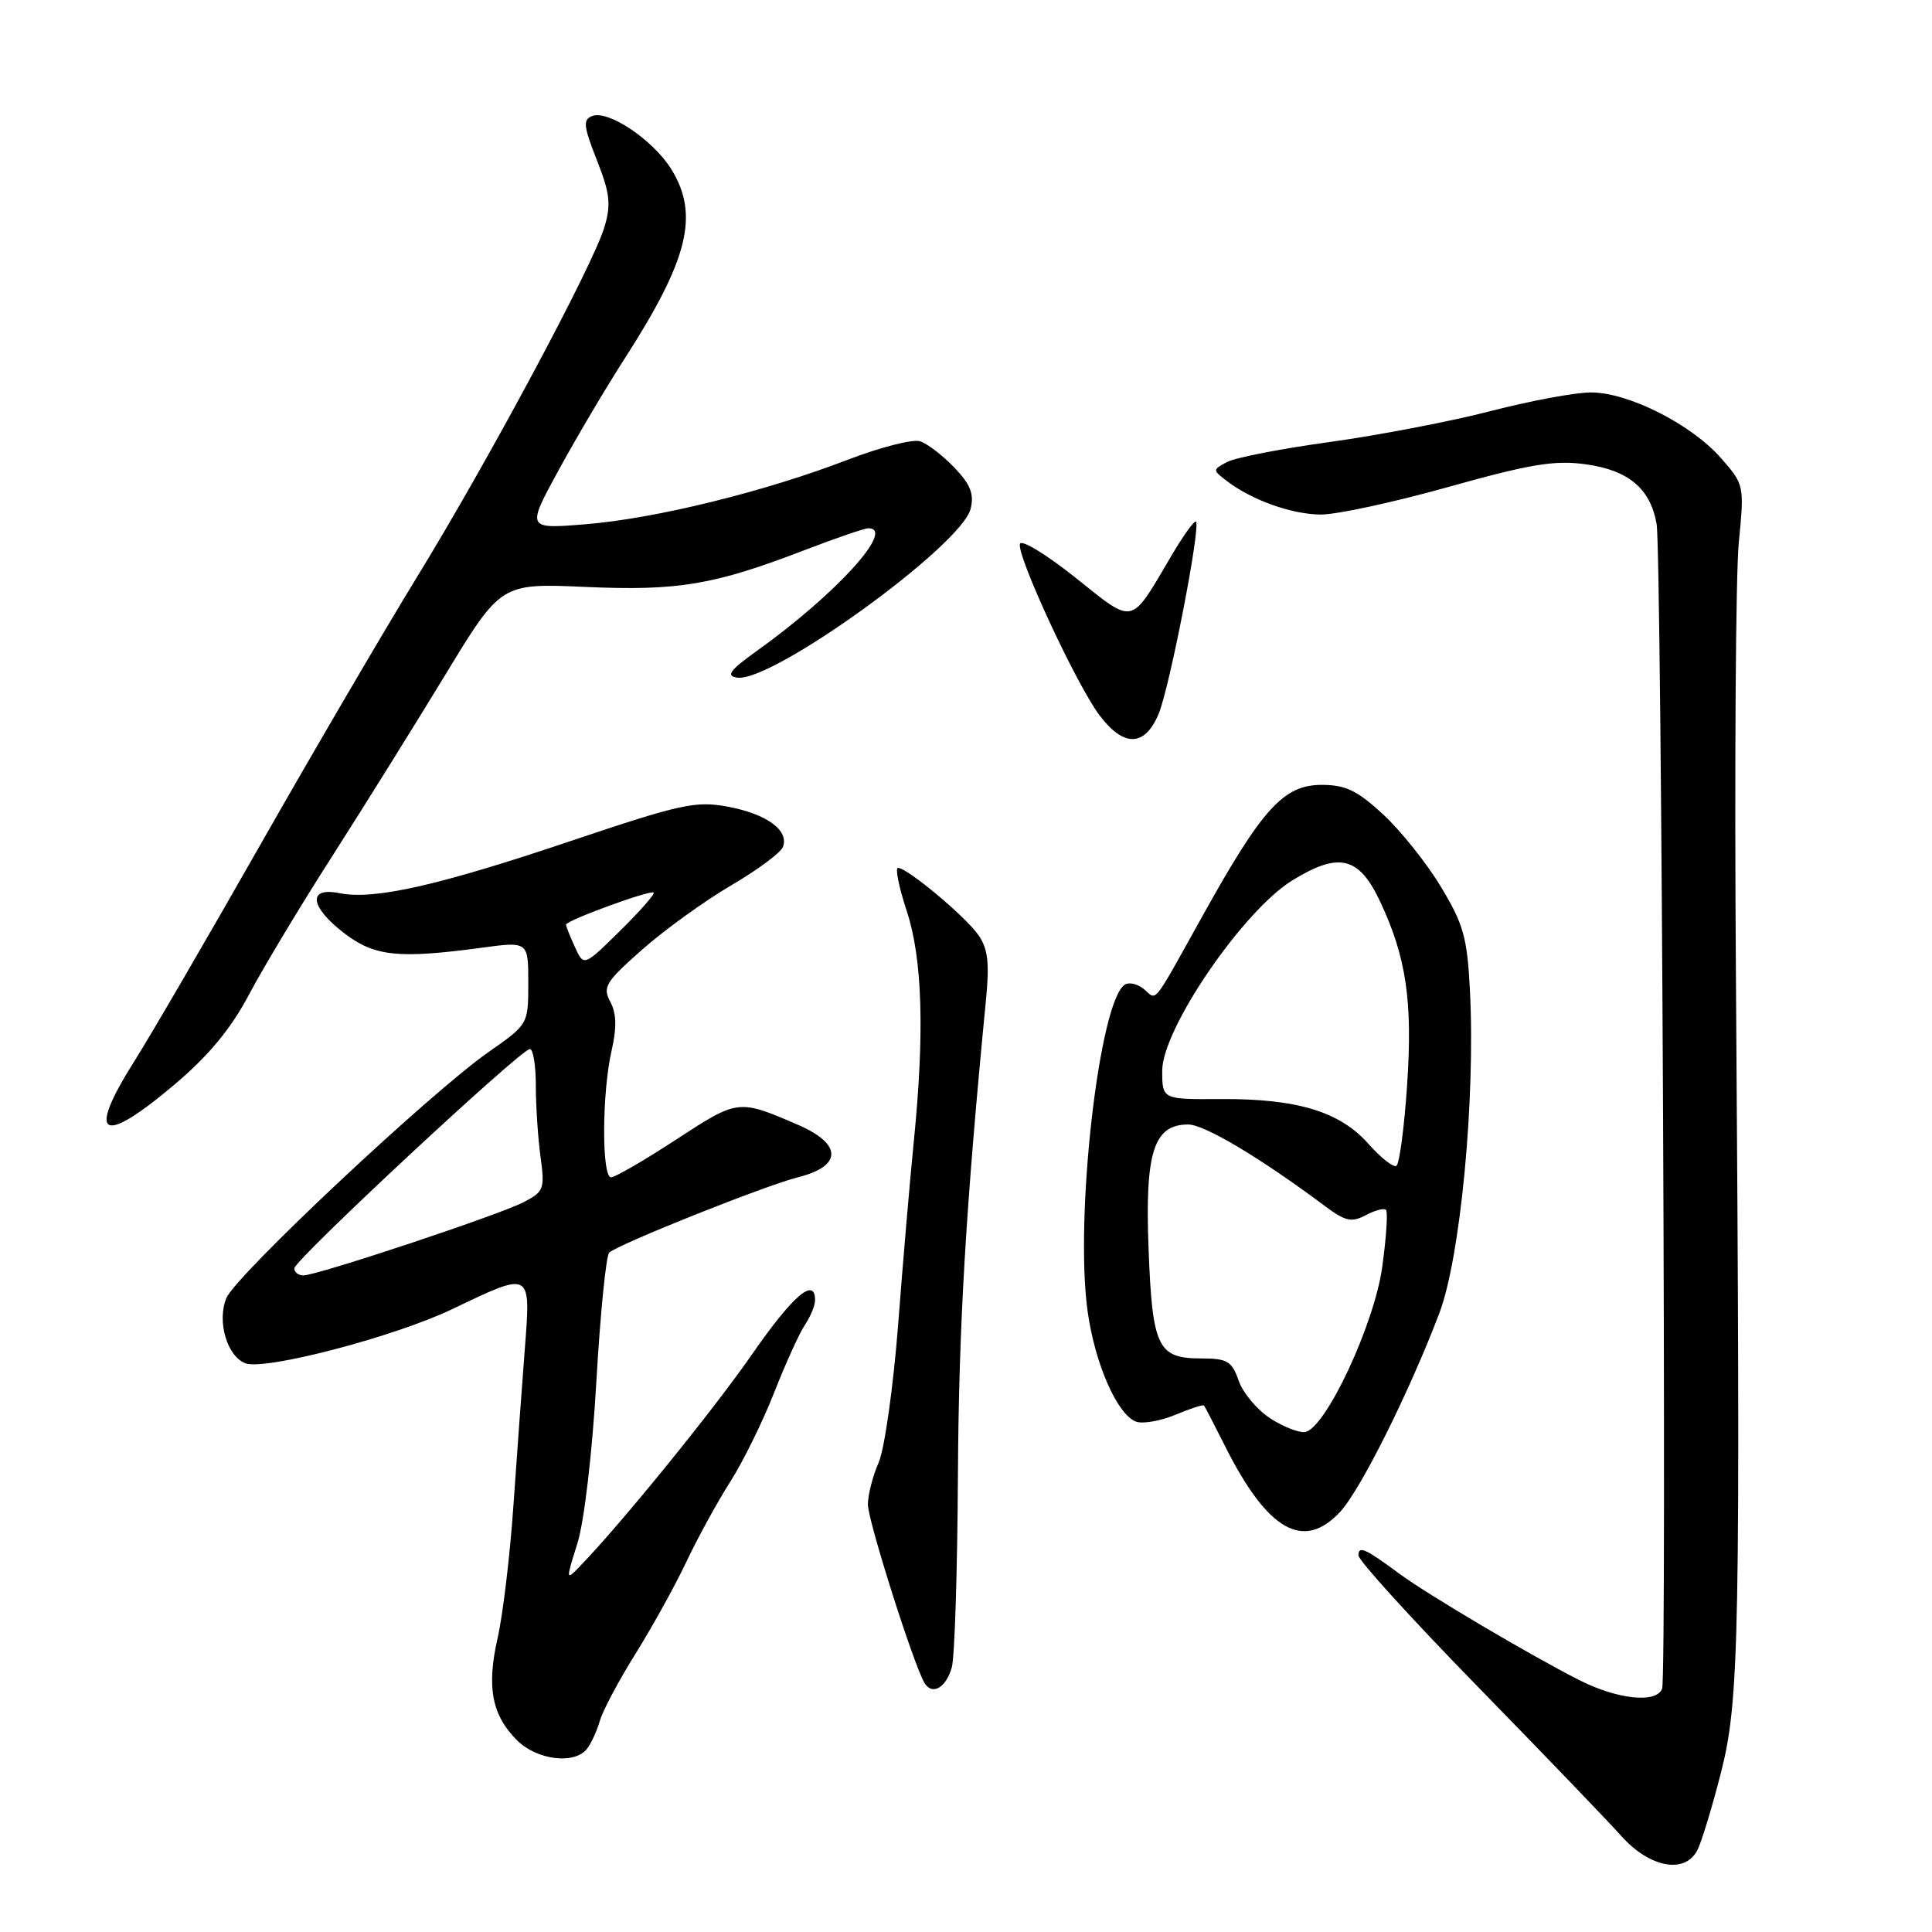 <?xml version="1.0" encoding="UTF-8" standalone="no"?>
<!DOCTYPE svg PUBLIC "-//W3C//DTD SVG 1.1//EN" "http://www.w3.org/Graphics/SVG/1.1/DTD/svg11.dtd" >
<svg xmlns="http://www.w3.org/2000/svg" xmlns:xlink="http://www.w3.org/1999/xlink" version="1.1" viewBox="0 0 256 256">
 <g >
 <path fill="currentColor"
d=" M 224.89 245.20 C 225.42 244.21 226.83 239.60 228.02 234.95 C 230.49 225.28 230.64 217.32 230.02 129.50 C 229.82 102.00 229.99 76.07 230.40 71.87 C 231.14 64.30 231.12 64.21 228.03 60.69 C 224.10 56.21 215.76 52.00 210.82 52.00 C 208.73 52.00 202.77 53.11 197.56 54.46 C 192.36 55.81 182.80 57.65 176.32 58.55 C 169.84 59.44 163.66 60.64 162.59 61.22 C 160.66 62.25 160.66 62.28 162.57 63.74 C 165.87 66.26 171.08 68.13 174.96 68.18 C 177.01 68.21 184.63 66.57 191.90 64.53 C 202.74 61.49 206.01 60.95 210.11 61.52 C 215.79 62.30 218.69 64.74 219.51 69.43 C 220.17 73.22 220.88 222.02 220.24 223.75 C 219.51 225.74 214.33 225.20 209.22 222.60 C 202.77 219.33 189.16 211.28 185.50 208.58 C 180.89 205.17 180.00 204.77 180.00 206.10 C 180.00 206.76 187.09 214.56 195.75 223.43 C 204.41 232.30 213.00 241.23 214.83 243.28 C 218.58 247.47 223.21 248.35 224.89 245.20 Z  M 77.76 231.75 C 78.31 231.06 79.09 229.38 79.49 228.00 C 79.89 226.62 82.03 222.61 84.24 219.08 C 86.44 215.55 89.47 210.08 90.96 206.92 C 92.45 203.77 95.06 199.01 96.76 196.34 C 98.46 193.68 101.08 188.35 102.59 184.50 C 104.10 180.65 105.94 176.61 106.67 175.53 C 107.40 174.44 108.00 172.98 108.00 172.28 C 108.00 169.14 105.06 171.66 99.68 179.41 C 94.54 186.83 82.33 201.87 76.88 207.50 C 74.96 209.48 74.96 209.45 76.51 204.50 C 77.41 201.63 78.48 192.51 79.02 183.07 C 79.54 174.03 80.31 166.34 80.73 165.97 C 82.12 164.78 101.40 157.09 105.75 155.99 C 111.62 154.52 111.62 151.59 105.75 149.05 C 97.83 145.63 97.82 145.63 89.62 150.98 C 85.40 153.74 81.50 156.00 80.97 156.00 C 79.71 156.00 79.76 144.75 81.04 139.21 C 81.74 136.15 81.69 134.30 80.87 132.75 C 79.82 130.79 80.24 130.11 85.10 125.82 C 88.07 123.20 93.36 119.38 96.86 117.33 C 100.35 115.29 103.45 112.99 103.74 112.23 C 104.58 110.04 101.61 107.86 96.48 106.90 C 92.18 106.09 90.28 106.51 75.62 111.44 C 58.04 117.36 49.58 119.27 44.98 118.35 C 40.71 117.49 41.05 120.17 45.64 123.68 C 49.64 126.73 52.82 127.06 63.75 125.59 C 70.00 124.74 70.00 124.74 70.00 130.23 C 70.00 135.72 70.00 135.72 64.75 139.39 C 56.99 144.82 31.25 168.98 29.99 172.01 C 28.73 175.08 30.08 179.71 32.51 180.64 C 35.09 181.63 52.28 177.13 59.94 173.46 C 70.46 168.42 70.34 168.35 69.54 178.75 C 69.17 183.56 68.49 192.90 68.03 199.50 C 67.58 206.10 66.63 213.99 65.94 217.04 C 64.46 223.53 65.16 227.25 68.50 230.59 C 71.12 233.21 76.09 233.84 77.76 231.75 Z  M 126.12 220.93 C 126.50 219.59 126.86 208.15 126.93 195.50 C 127.04 175.68 127.97 160.01 130.66 132.35 C 131.12 127.57 130.90 125.69 129.63 123.88 C 127.90 121.41 120.22 115.00 118.99 115.00 C 118.59 115.00 119.11 117.54 120.13 120.66 C 122.23 127.00 122.53 136.77 121.08 151.29 C 120.57 156.36 119.64 167.25 119.01 175.50 C 118.37 183.75 117.21 191.98 116.43 193.78 C 115.64 195.59 115.00 198.09 115.00 199.34 C 115.00 201.50 121.11 220.75 122.52 223.03 C 123.54 224.69 125.37 223.62 126.12 220.93 Z  M 177.59 200.31 C 180.29 197.39 186.75 184.45 190.72 174.00 C 193.51 166.65 195.50 145.74 194.78 131.35 C 194.42 124.23 193.94 122.49 190.93 117.51 C 189.05 114.38 185.60 110.06 183.27 107.91 C 179.85 104.75 178.30 104.00 175.13 104.00 C 170.11 104.00 167.29 107.08 159.45 121.17 C 152.54 133.58 153.36 132.55 151.57 131.06 C 150.75 130.38 149.62 130.11 149.06 130.46 C 145.65 132.57 142.37 161.40 144.12 173.79 C 145.09 180.72 148.03 187.41 150.51 188.37 C 151.39 188.70 153.73 188.30 155.71 187.48 C 157.69 186.65 159.41 186.09 159.53 186.24 C 159.66 186.38 160.91 188.80 162.32 191.61 C 167.97 202.86 172.72 205.56 177.59 200.31 Z  M 23.25 143.60 C 27.66 139.86 30.64 136.25 32.96 131.85 C 34.80 128.36 39.76 120.10 43.99 113.50 C 48.21 106.90 54.97 96.05 59.02 89.39 C 66.38 77.28 66.38 77.28 77.55 77.77 C 89.84 78.32 94.62 77.51 106.65 72.88 C 110.76 71.30 114.55 70.00 115.06 70.00 C 118.73 70.00 110.79 78.73 100.31 86.23 C 96.69 88.82 96.15 89.56 97.67 89.79 C 102.25 90.49 127.38 72.32 128.61 67.43 C 129.10 65.46 128.60 64.20 126.45 61.95 C 124.91 60.34 122.86 58.77 121.90 58.47 C 120.94 58.16 116.63 59.27 112.33 60.92 C 101.33 65.15 86.88 68.71 77.63 69.46 C 69.76 70.11 69.76 70.11 74.02 62.30 C 76.36 58.01 80.30 51.35 82.78 47.50 C 91.23 34.36 92.68 28.46 88.95 22.42 C 86.56 18.56 80.61 14.55 78.48 15.37 C 77.22 15.85 77.31 16.71 79.09 21.22 C 80.83 25.63 80.99 27.09 80.08 30.12 C 78.56 35.19 64.74 60.99 55.23 76.50 C 50.85 83.65 41.50 99.62 34.46 112.00 C 27.42 124.38 19.94 137.23 17.83 140.57 C 11.38 150.78 13.43 151.93 23.25 143.60 Z  M 153.52 94.60 C 154.99 91.08 159.12 69.79 158.47 69.13 C 158.26 68.93 156.84 70.90 155.30 73.50 C 149.68 83.03 150.43 82.85 142.50 76.54 C 138.66 73.47 135.35 71.46 135.15 72.06 C 134.66 73.52 142.60 90.66 145.67 94.75 C 148.88 99.04 151.69 98.98 153.52 94.60 Z  M 39.00 168.06 C 39.00 166.97 69.04 139.00 70.21 139.00 C 70.65 139.00 71.00 141.19 71.00 143.86 C 71.00 146.53 71.28 150.77 71.62 153.27 C 72.21 157.54 72.07 157.91 69.37 159.30 C 66.09 161.00 42.02 169.00 40.20 169.00 C 39.54 169.00 39.00 168.58 39.00 168.06 Z  M 76.18 125.49 C 75.53 124.07 75.00 122.73 75.00 122.52 C 75.00 121.97 86.20 117.87 86.61 118.28 C 86.80 118.47 84.79 120.75 82.15 123.35 C 77.36 128.07 77.36 128.07 76.18 125.49 Z  M 168.33 187.95 C 166.59 186.83 164.70 184.58 164.13 182.95 C 163.23 180.36 162.63 180.00 159.17 180.00 C 153.39 180.00 152.69 178.53 152.19 165.44 C 151.70 152.67 152.87 149.00 157.44 149.00 C 159.60 149.00 166.99 153.41 175.63 159.86 C 178.27 161.83 179.10 162.01 180.97 161.02 C 182.18 160.37 183.39 160.05 183.65 160.32 C 183.92 160.58 183.69 164.00 183.15 167.90 C 182.09 175.53 175.66 189.27 172.93 189.75 C 172.15 189.88 170.07 189.07 168.33 187.95 Z  M 181.31 151.55 C 177.54 147.29 171.86 145.57 161.75 145.63 C 154.00 145.68 154.00 145.68 154.00 141.87 C 154.00 136.35 164.69 120.70 171.22 116.67 C 177.40 112.85 180.07 113.48 182.87 119.45 C 186.34 126.84 187.20 132.64 186.45 143.77 C 186.07 149.41 185.43 154.23 185.03 154.48 C 184.63 154.73 182.96 153.41 181.31 151.55 Z "/>
</g>
</svg>